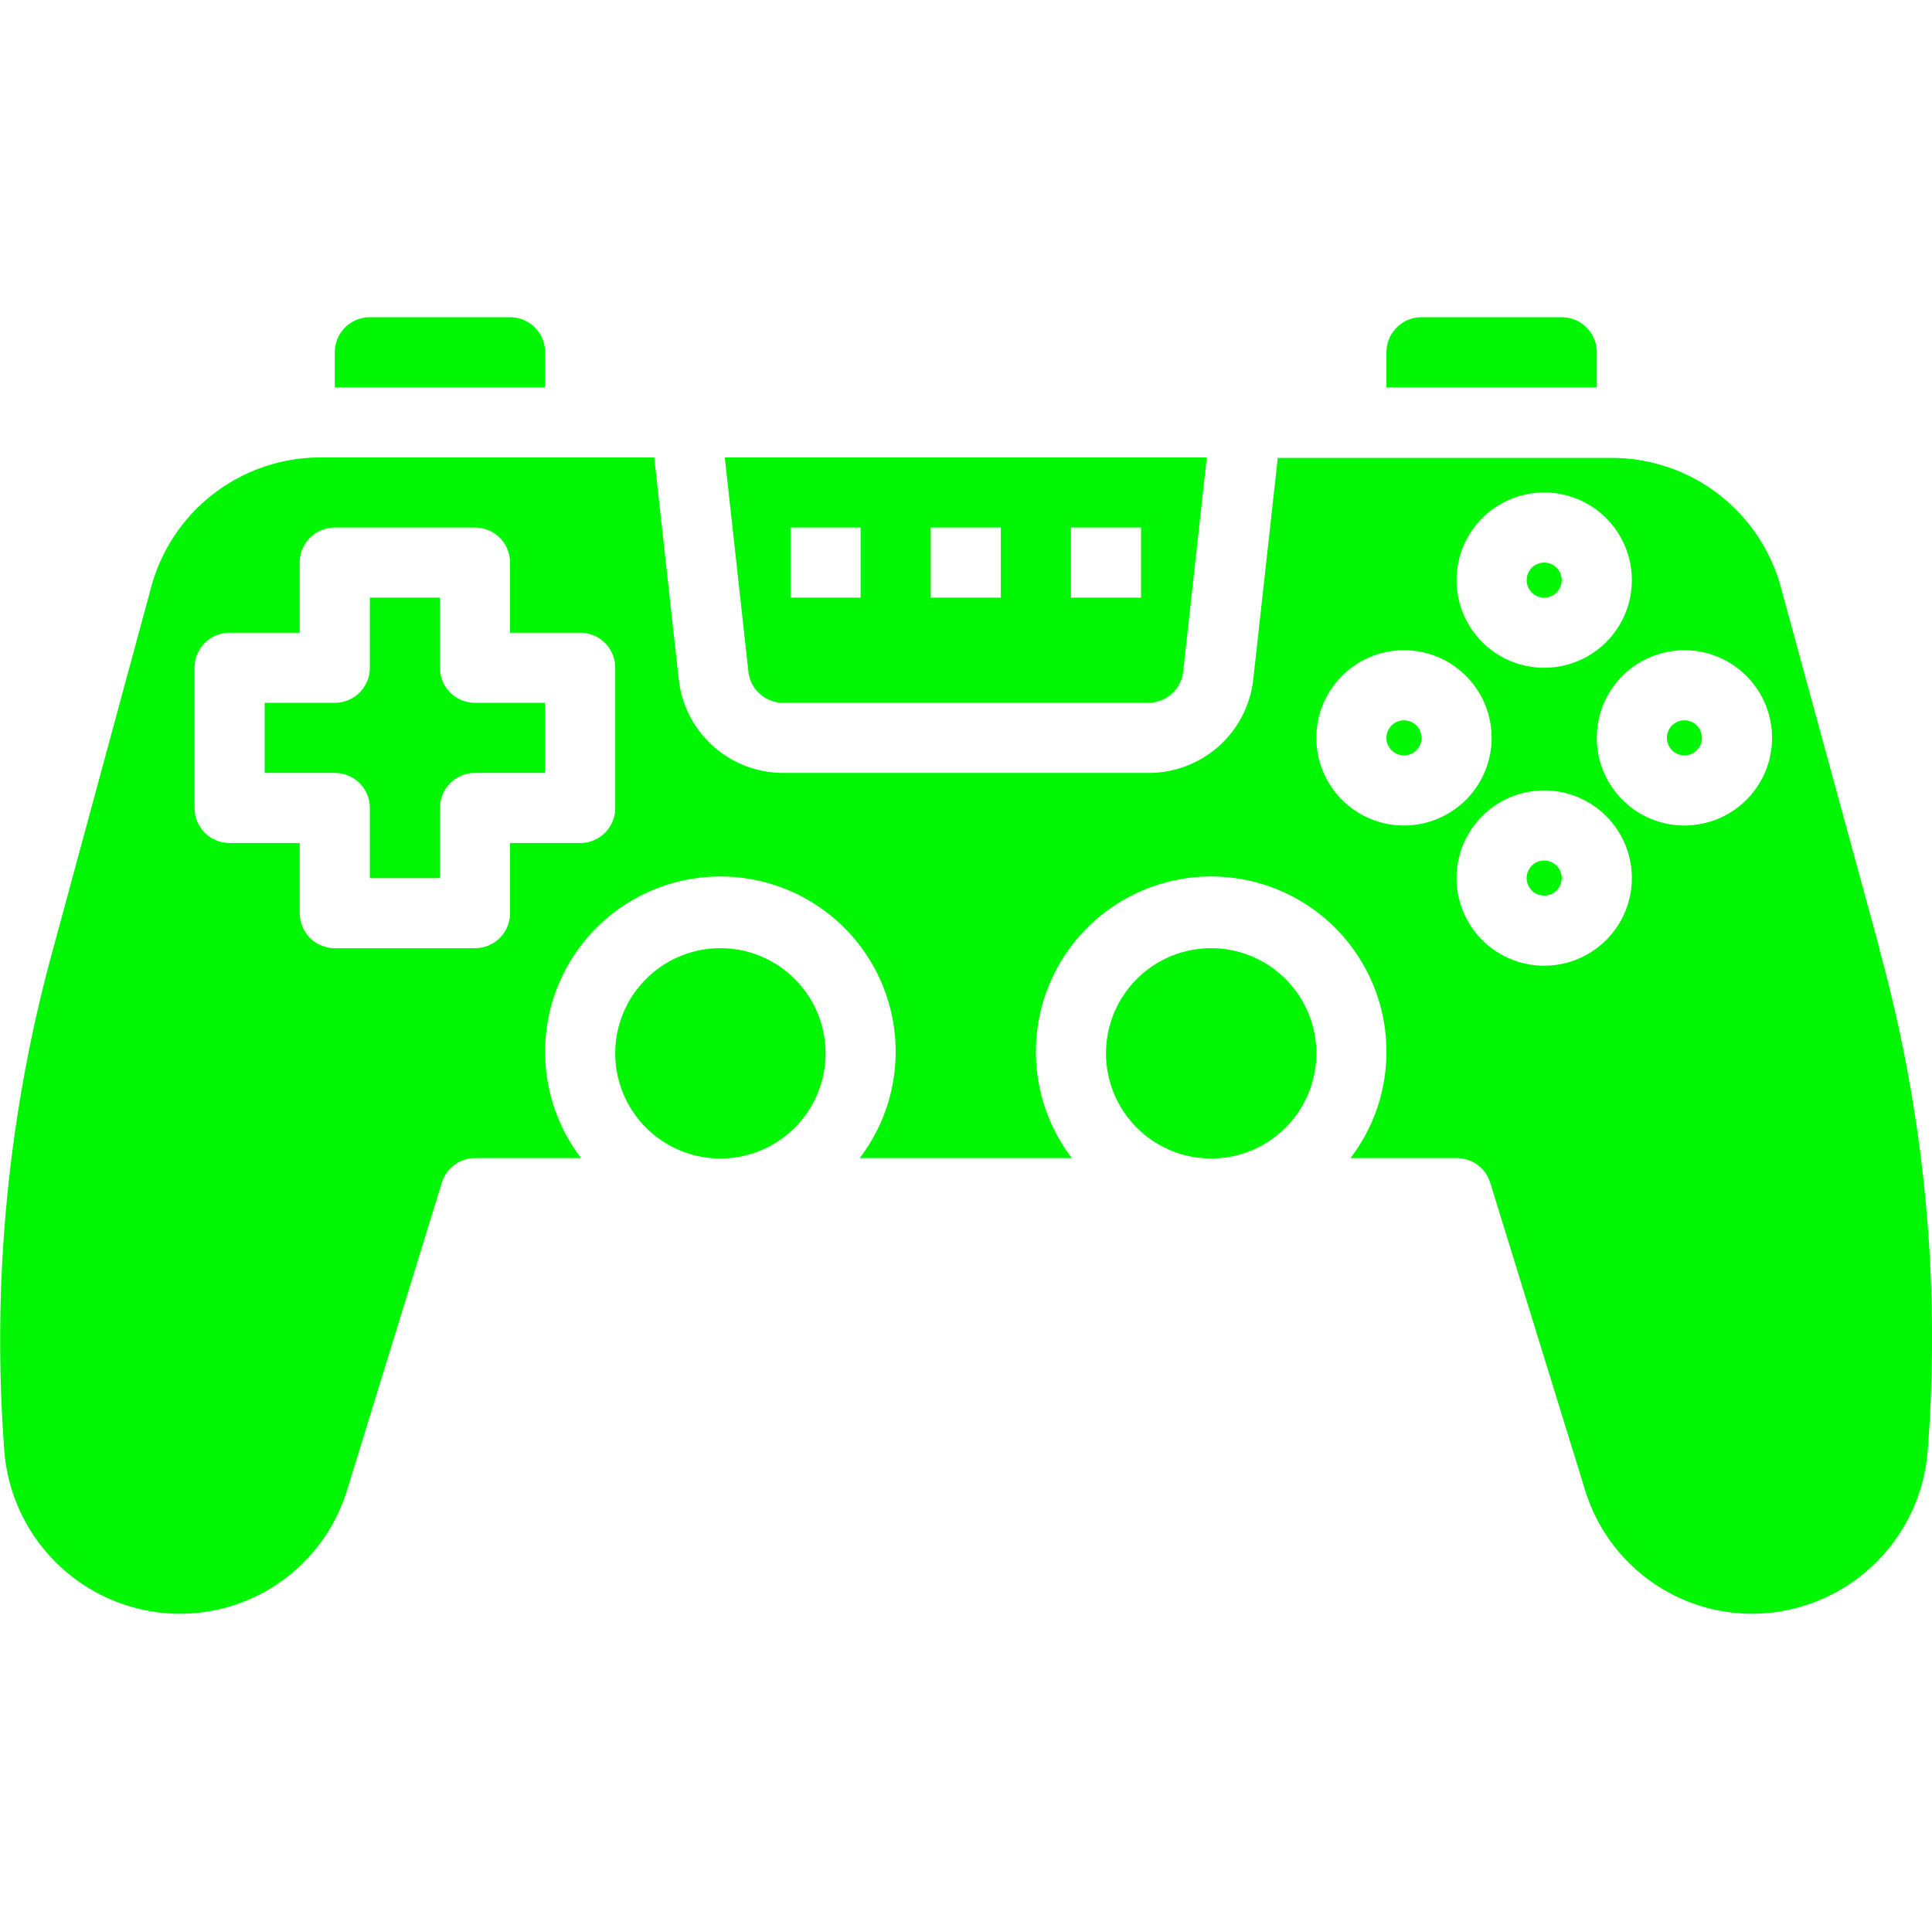 <svg xmlns="http://www.w3.org/2000/svg" viewBox="0 -72 440.9 440" style="fill:#01f603"><path d="M100.4 80.4v-16h-16v16a8 8 0 01-8 8h-16v16h16a8 8 0 018 8v16h16v-16a8 8 0 018-8h16v-16h-16a8 8 0 01-8-8zm0 0M188.4 168.4a24 24 0 11-48 0 24 24 0 0148 0zm0 0M300.4 168.4a24 24 0 11-48 0 24 24 0 0148 0zm0 0M356.4 60.4a4 4 0 11-8 0 4 4 0 018 0zm0 0M364.4 8.4a8 8 0 00-8-8h-32a8 8 0 00-8 8v8h48zm0 0M178.8 88.4H262c4.1 0 7.5-3 8-7l5.4-49H165.4l5.4 49a8 8 0 008 7zm65.6-40h16v16h-16zm-32 0h16v16h-16zm-32 0h16v16h-16zm0 0M124.4 8.4a8 8 0 00-8-8h-32a8 8 0 00-8 8v8h48zm0 0M356.4 128.4a4 4 0 11-8 0 4 4 0 018 0zm0 0M388.4 96.4a4 4 0 11-8 0 4 4 0 018 0zm0 0"/><path d="M429 144.8L406.4 62a40 40 0 00-38.6-29.5h-76.2L286 83.1a24 24 0 01-23.9 21.3h-83.3a24 24 0 01-23.9-21.3l-5.6-50.7H73A40 40 0 0034.5 62L12 145A336.3 336.3 0 001 259.3a40.3 40.3 0 0040 37 39.9 39.9 0 0038.2-28.2l21.6-70.1a8 8 0 017.6-5.7h24.2a40 40 0 1163.6 0h48.4a40 40 0 1163.6 0h24.2a8 8 0 017.7 5.7l21.6 70a39.9 39.9 0 0038.2 28.3 40.3 40.3 0 0040-37c3-38.5-.7-77.3-11-114.6zm-288.6-32.4a8 8 0 01-8 8h-16v16a8 8 0 01-8 8h-32a8 8 0 01-8-8v-16h-16a8 8 0 01-8-8v-32a8 8 0 018-8h16v-16a8 8 0 018-8h32a8 8 0 018 8v16h16a8 8 0 018 8zm212-72a20 20 0 110 40 20 20 0 010-40zm-32 76a20 20 0 110-40 20 20 0 010 40zm32 32a20 20 0 110-40 20 20 0 010 40zm32-32a20 20 0 110-40 20 20 0 010 40zm0 0"/><path d="M324.4 96.4a4 4 0 11-8 0 4 4 0 018 0zm0 0"/></svg>